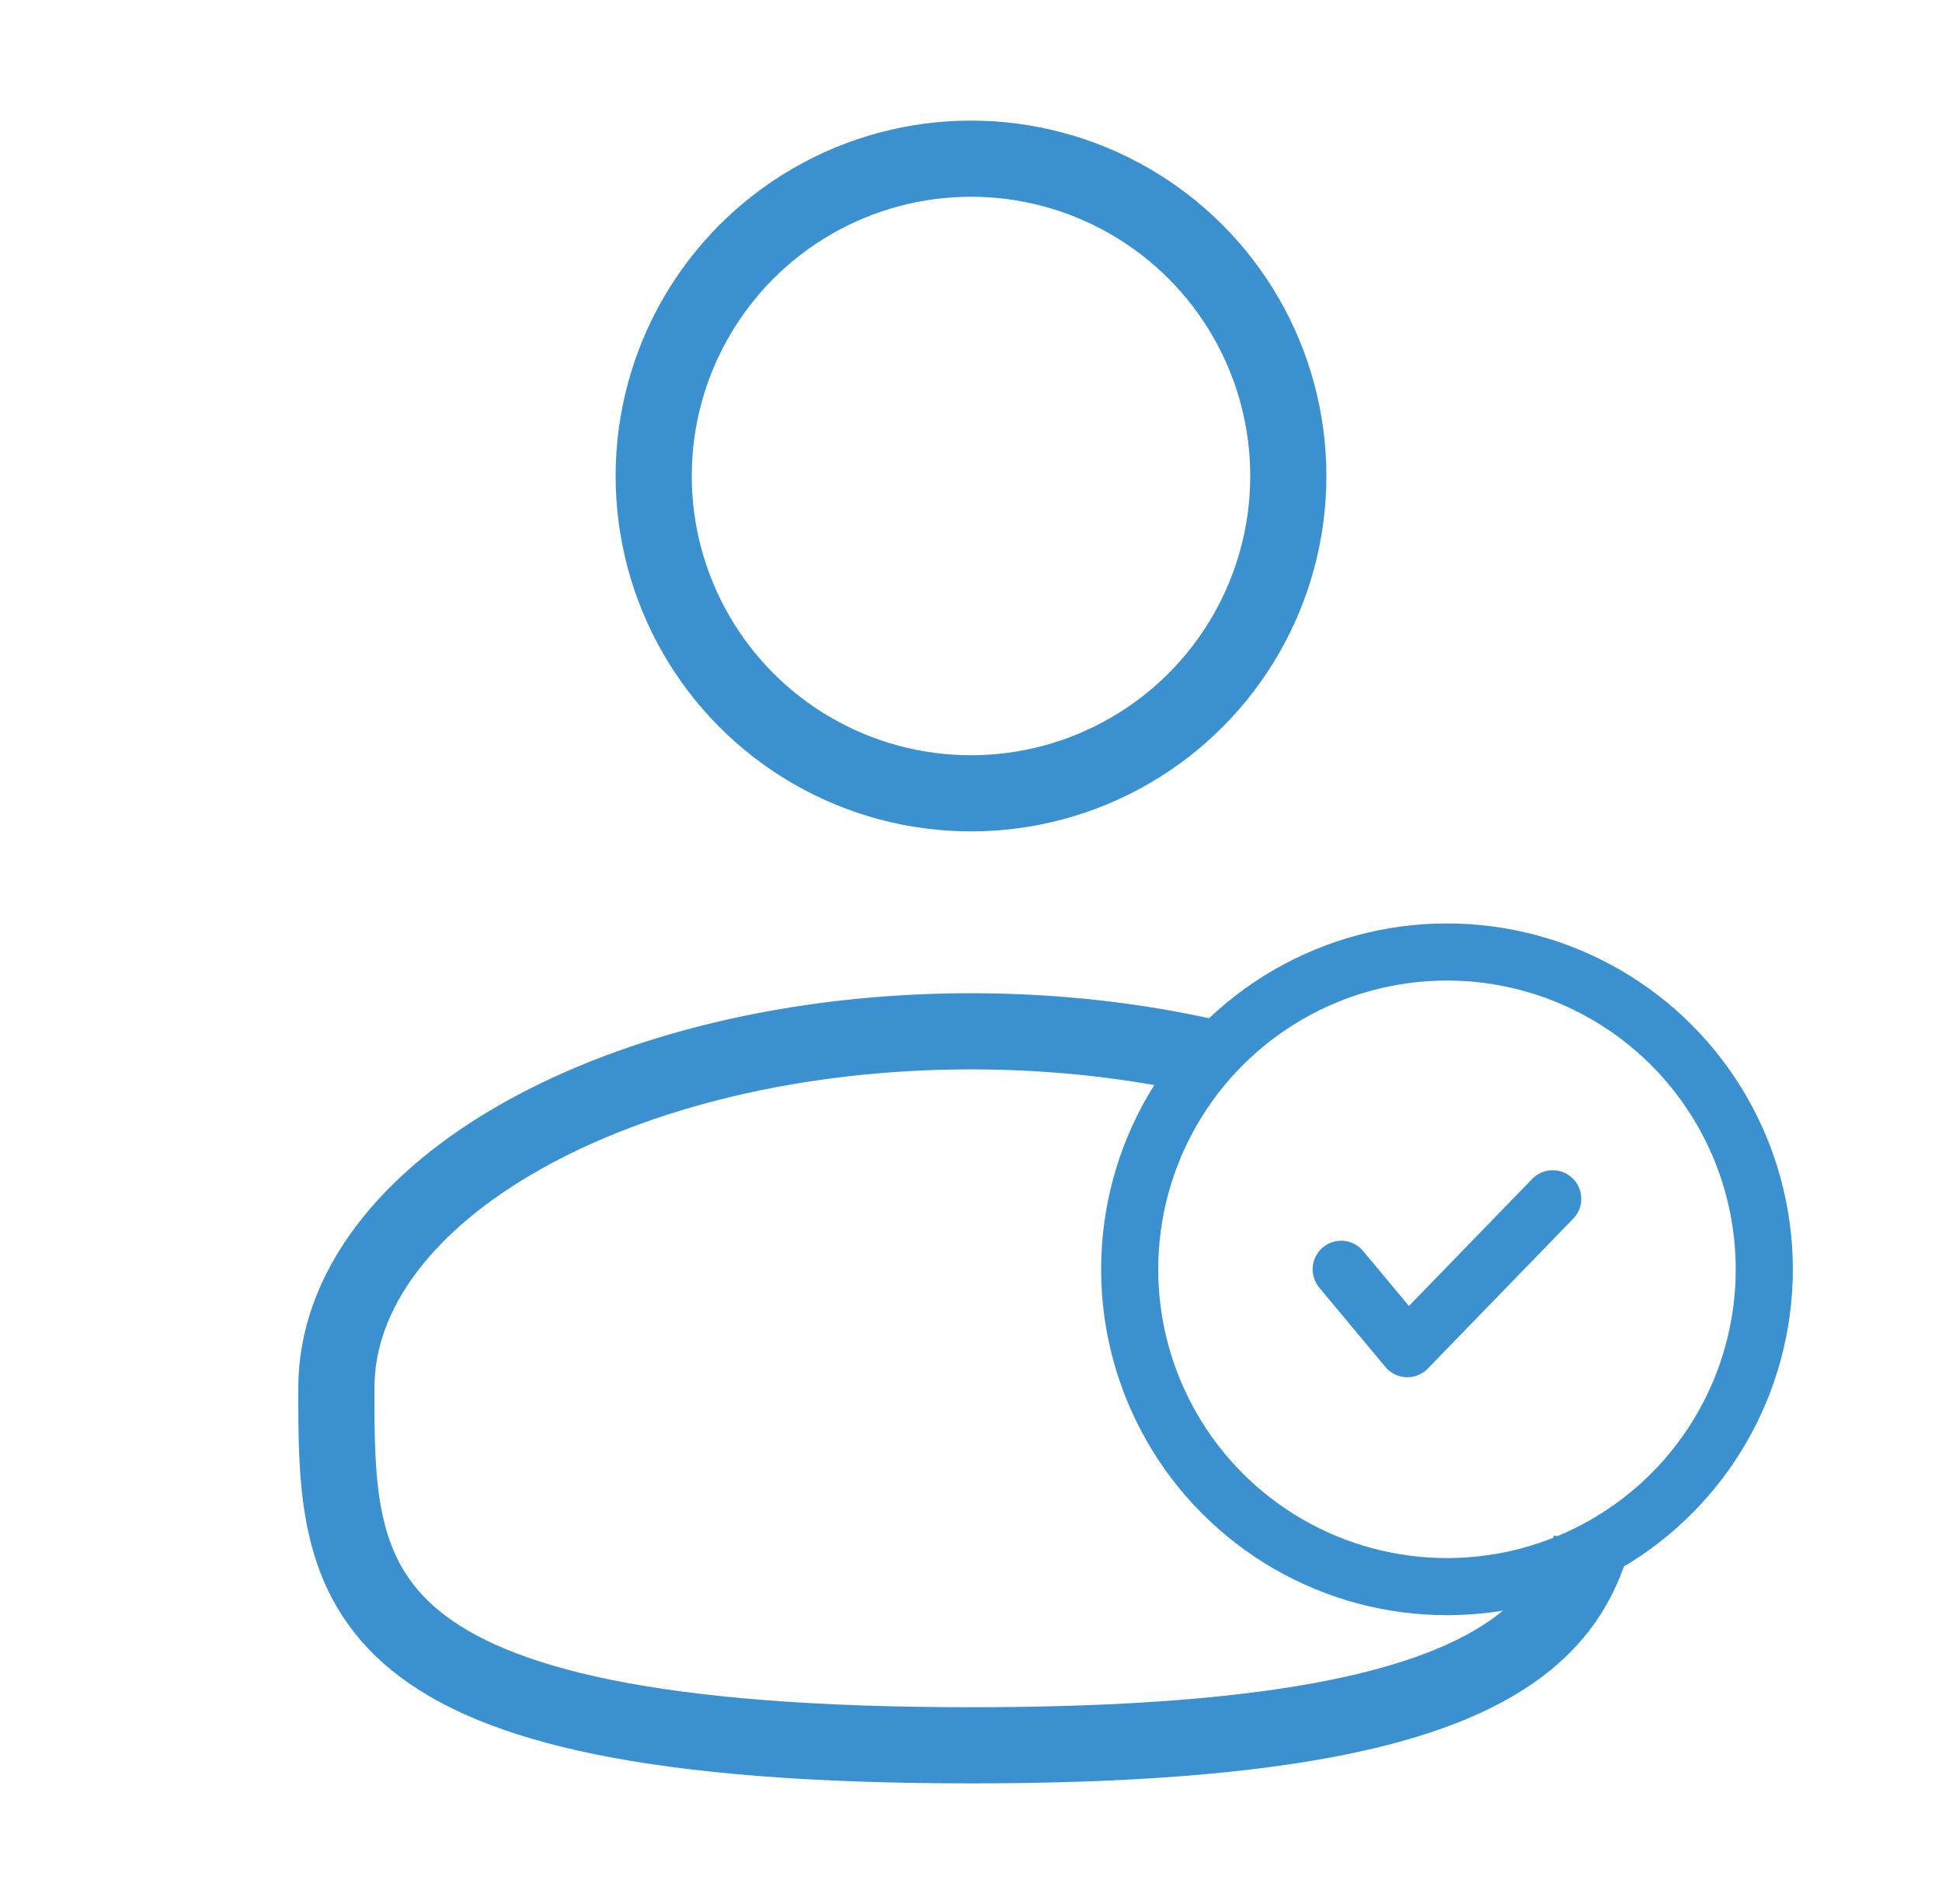 <svg width="51" height="50" viewBox="0 0 51 50" fill="none" xmlns="http://www.w3.org/2000/svg">
<ellipse cx="25.5" cy="12.5" rx="8.333" ry="8.333" stroke="#3B91CF" stroke-width="2"/>
<ellipse cx="38" cy="33.333" rx="8.333" ry="8.333" stroke="#3B91CF" stroke-width="1.5"/>
<path d="M35.222 33.333L36.958 35.417L40.777 31.481" stroke="#3B91CF" stroke-width="1.5" stroke-linecap="round" stroke-linejoin="round"/>
<path d="M31.75 27.765C29.82 27.325 27.71 27.083 25.5 27.083C16.295 27.083 8.833 31.281 8.833 36.458C8.833 41.636 8.833 45.833 25.5 45.833C37.349 45.833 40.774 43.712 41.764 40.625" stroke="#3B91CF" stroke-width="2"/>
</svg>
